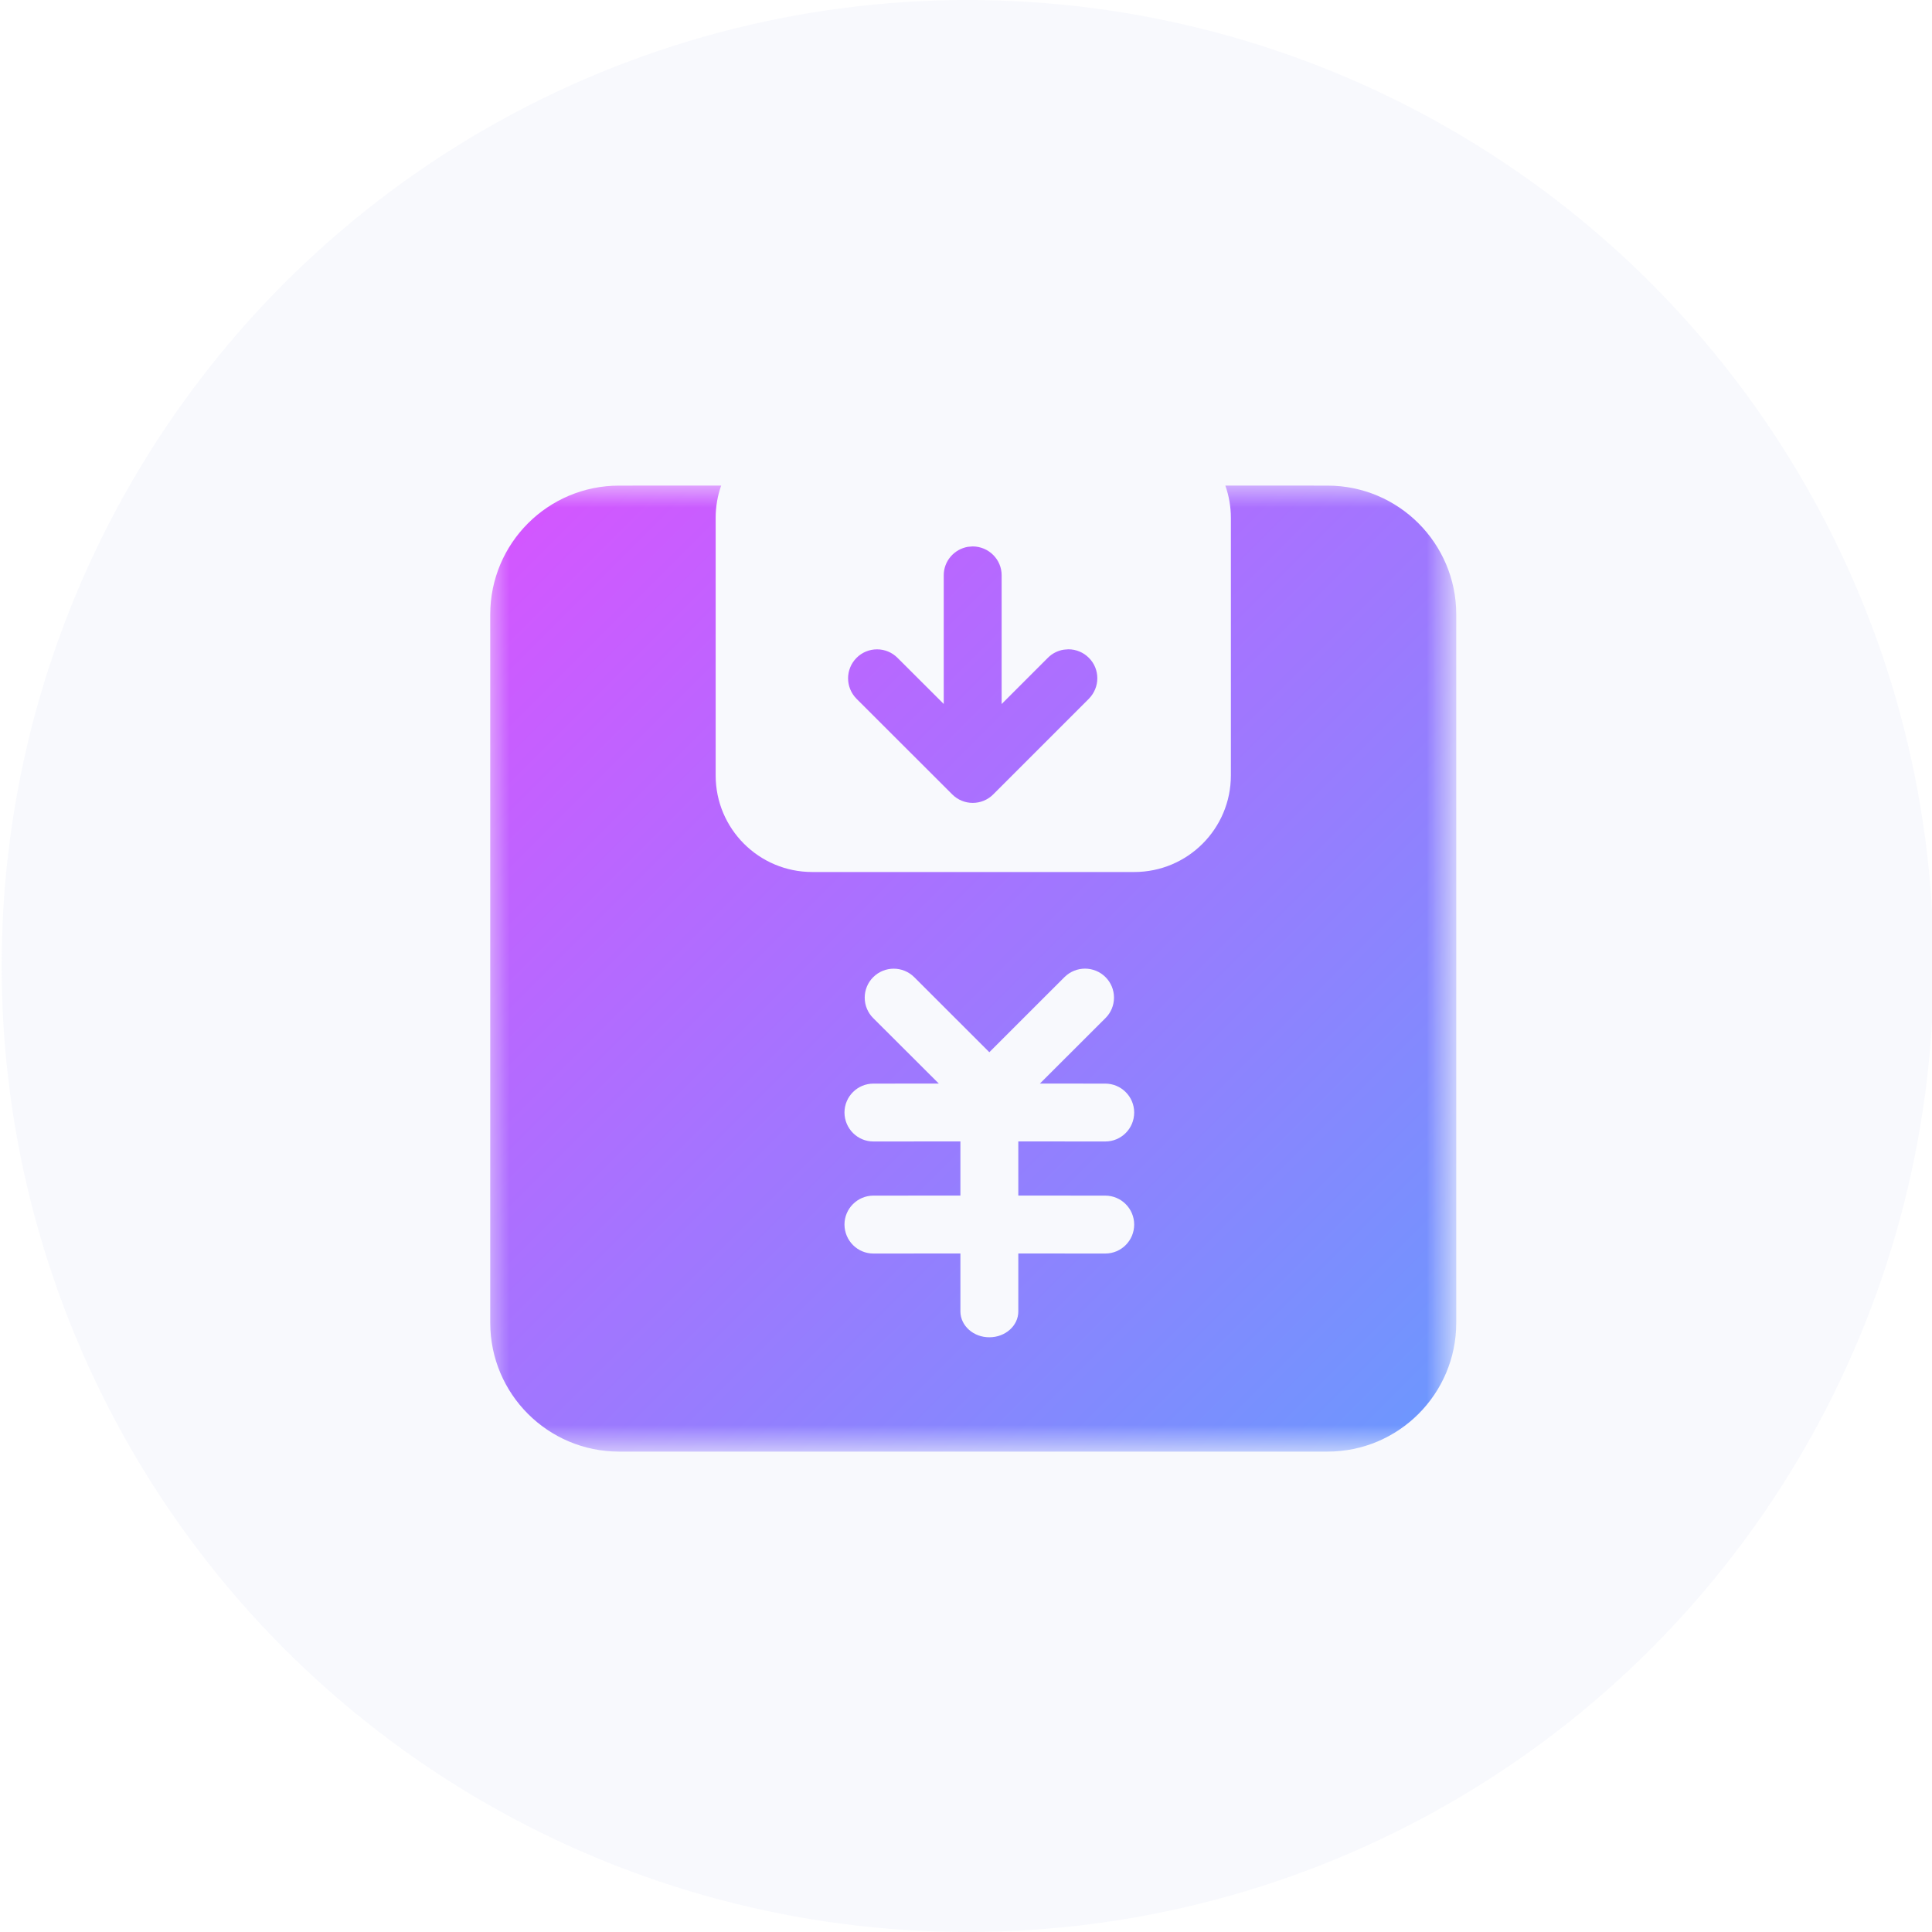 <?xml version="1.0" encoding="UTF-8"?>
<svg width="40px" height="40px" viewBox="0 0 40 40" version="1.1" xmlns="http://www.w3.org/2000/svg" xmlns:xlink="http://www.w3.org/1999/xlink">
    <title>icon/我的收入</title>
    <defs>
        <rect id="path-1" x="0" y="0" width="20" height="20"></rect>
        <linearGradient x1="0.006%" y1="0%" x2="99.994%" y2="100%" id="linearGradient-3">
            <stop stop-color="#D754FF" offset="0%"></stop>
            <stop stop-color="#6A99FE" offset="100%"></stop>
        </linearGradient>
    </defs>
    <g id="✅终稿" stroke="none" stroke-width="1" fill="none" fill-rule="evenodd">
        <g id="4-0个人中心" transform="translate(-120, -216)">
            <g id="邀请" transform="translate(0.75, 202)">
                <g id="编组-4备份-5" transform="translate(95, 0)">
                    <g id="编组-3" transform="translate(24.284, 14)">
                        <circle id="椭圆形" fill="#C5CAE9" opacity="0.12" cx="20" cy="20" r="20"></circle>
                        <g id="形状结合" transform="translate(10, 10)">
                            <mask id="mask-2" fill="white">
                                <use xlink:href="#path-1"></use>
                            </mask>
                            <g id="蒙版"></g>
                            <path d="M15.335,0.053 L17.45,0.054 C18.922,0.054 20.116,1.248 20.116,2.721 L20.116,17.388 C20.116,18.86 18.922,20.054 17.45,20.054 L2.783,20.054 C1.31,20.054 0.116,18.86 0.116,17.388 L0.116,2.721 C0.116,1.248 1.31,0.054 2.783,0.054 L4.897,0.053 C4.823,0.262 4.783,0.487 4.783,0.721 L4.783,6.054 C4.783,7.159 5.678,8.054 6.783,8.054 L13.45,8.054 C14.554,8.054 15.45,7.159 15.45,6.054 L15.45,0.721 C15.45,0.487 15.409,0.262 15.335,0.053 Z M12.005,10.23 L10.449,11.785 L8.894,10.231 C8.658,9.997 8.28,9.997 8.045,10.231 C7.932,10.343 7.869,10.495 7.869,10.655 C7.869,10.814 7.932,10.967 8.045,11.079 L9.403,12.434 L8.049,12.435 C7.719,12.435 7.45,12.703 7.45,13.034 C7.452,13.366 7.72,13.634 8.049,13.633 L9.85,13.632 L9.85,14.753 L8.049,14.754 C7.719,14.754 7.45,15.023 7.45,15.353 C7.452,15.686 7.72,15.954 8.049,15.953 L9.85,15.952 L9.85,17.154 C9.853,17.45 10.121,17.688 10.45,17.687 C10.78,17.687 11.049,17.448 11.049,17.152 L11.049,15.952 L12.85,15.953 C13.181,15.953 13.448,15.684 13.448,15.353 C13.448,15.023 13.179,14.754 12.849,14.754 L11.049,14.753 L11.049,13.632 L12.85,13.633 C13.181,13.633 13.448,13.365 13.448,13.034 C13.448,12.703 13.179,12.435 12.849,12.435 L11.496,12.434 L12.854,11.078 C12.967,10.966 13.03,10.814 13.03,10.654 C13.03,10.495 12.967,10.342 12.854,10.23 C12.619,9.996 12.241,9.996 12.005,10.23 Z M10.105,1.313 C10.437,1.315 10.705,1.583 10.704,1.912 L10.704,4.576 L11.661,3.619 C11.75,3.529 11.866,3.47 11.99,3.451 L12.085,3.443 C12.244,3.443 12.397,3.506 12.509,3.619 C12.627,3.735 12.685,3.89 12.685,4.043 C12.685,4.196 12.625,4.349 12.509,4.468 L10.53,6.447 C10.418,6.56 10.265,6.623 10.105,6.623 C9.946,6.623 9.793,6.56 9.681,6.447 C9.677,6.443 9.674,6.44 9.67,6.436 L7.7,4.468 C7.466,4.232 7.466,3.855 7.7,3.62 C7.812,3.507 7.965,3.444 8.124,3.444 C8.284,3.444 8.436,3.507 8.548,3.62 L9.505,4.575 L9.505,1.912 C9.504,1.616 9.721,1.369 10.007,1.321 L10.105,1.313 Z" fill="url(#linearGradient-3)" fill-rule="nonzero" mask="url(#mask-2)"></path>
                        </g>
                    </g>
                </g>
            </g>
        </g>
    </g>
</svg>